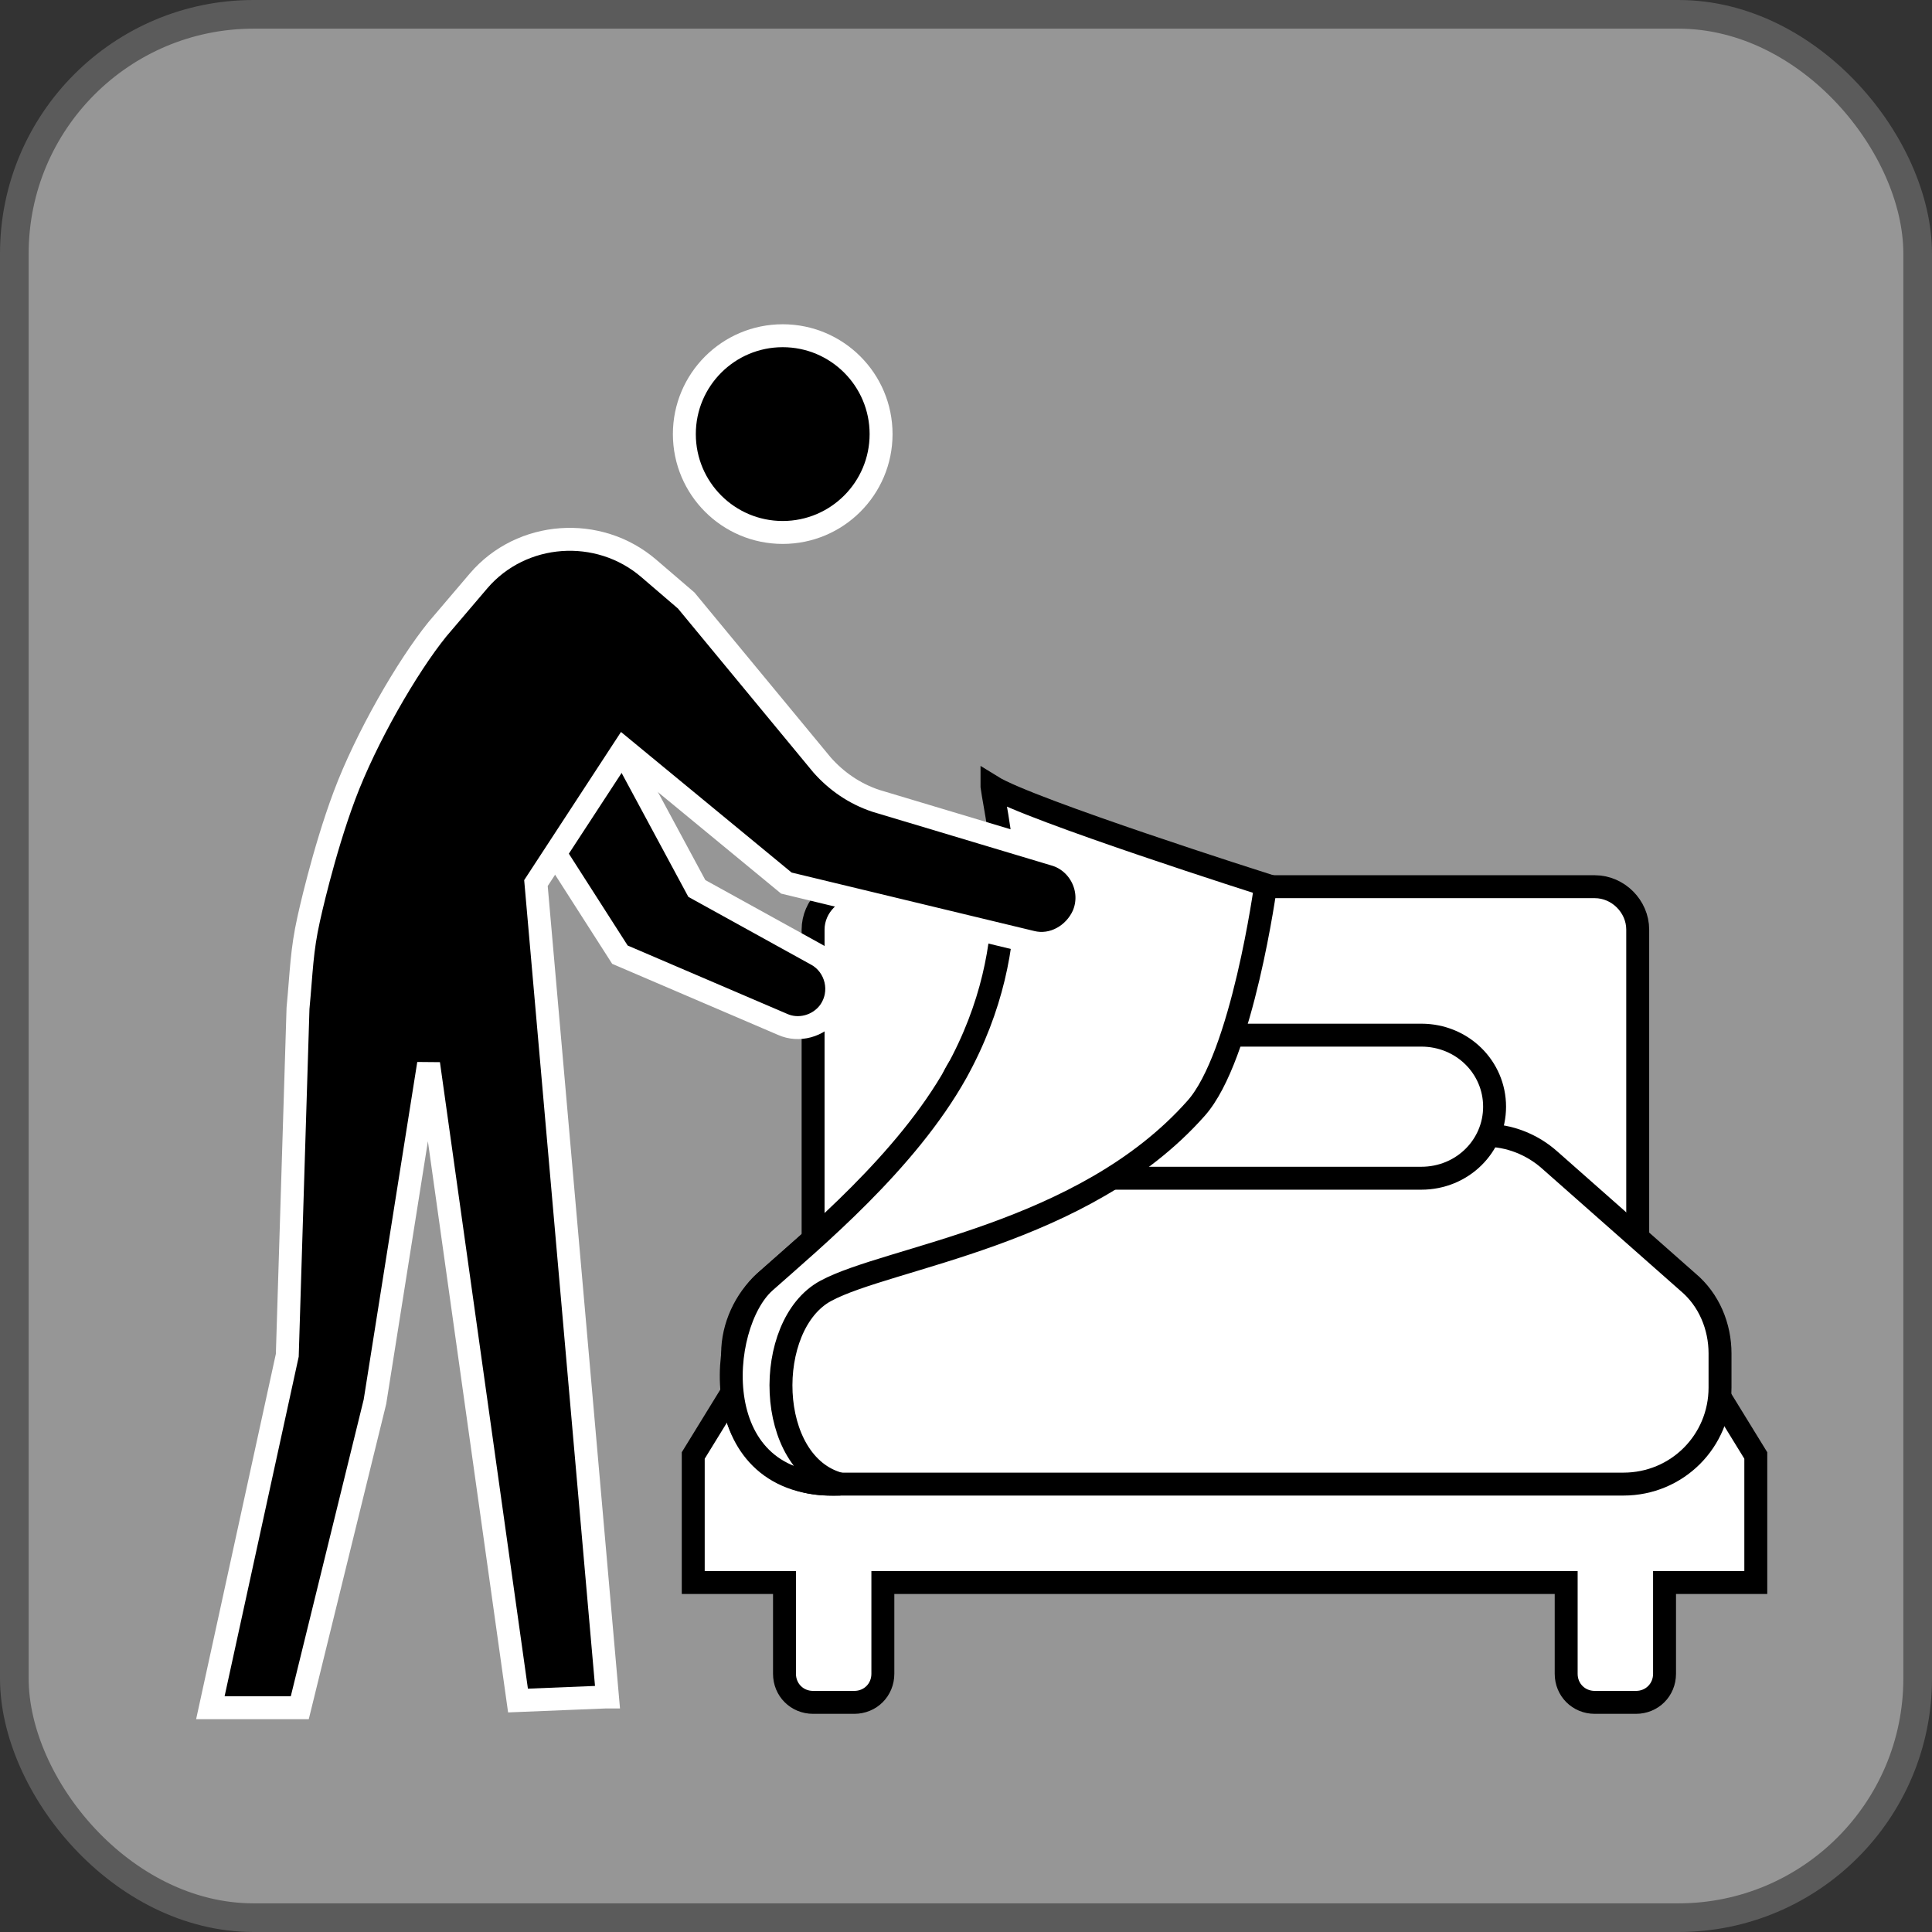 <?xml version="1.0" encoding="UTF-8"?>
<svg id="Capa_2" data-name="Capa 2" xmlns="http://www.w3.org/2000/svg" viewBox="0 0 337.05 337.05">
  <rect x="0" y="0" width="337.05" height="337.05" fill="#333333" stroke="none"/>
  <defs>
    <style>
      .cls-1 {
        fill: #fff;
        stroke: #000;
      }

      .cls-1, .cls-2 {
        stroke-width: 4px;
      }

      .cls-3 {
        fill: #969696;
        stroke: #5b5b5b;
        stroke-width: 5px;
      }

      .cls-2 {
        stroke: #fff;
      }
    </style>
  </defs>
  <g id="Layer_1" data-name="Layer 1">
    <g>
      <rect class="cls-3" x="2.5" y="2.5" width="332.05" height="332.05" rx="41.74" ry="41.74"/>
      <g id="bed">
        <path id="bed_frame" data-name="bed frame" class="cls-1" d="M285.4,219.91l20.91,34.01v22.16h-15.92v15.92c0,2.81-2.18,4.99-4.99,4.99h-7.18c-2.81,0-4.99-2.18-4.99-4.99v-15.92h-119.21v15.92c0,2.81-2.18,4.99-4.99,4.99h-7.18c-2.81,0-4.99-2.18-4.99-4.99v-15.92h-15.92v-22.16l20.91-34.01v-57.73c0-4.06,3.43-7.49,7.49-7.49h128.88c4.06,0,7.49,3.43,7.49,7.49v57.73h-.31Z"/>
        <path id="mattress" class="cls-1" d="M283.22,258.91h-138.56c-9.36,0-16.85-7.49-16.85-16.85v-5.93c0-4.68,2.18-9.36,5.62-12.48l24.03-21.22c3.12-2.81,7.18-4.37,11.23-4.37h90.5c4.06,0,8.11,1.56,11.23,4.37l24.03,21.22c3.74,3.12,5.62,7.8,5.62,12.48v5.93c0,9.36-7.49,16.85-16.85,16.85Z"/>
        <path id="pillow" class="cls-1" d="M178.05,180.59h69.9c7.18,0,12.79,5.62,12.79,12.48h0c0,6.87-5.62,12.48-12.79,12.48h-69.9c-7.18,0-12.79-5.62-12.79-12.48h0c0-6.87,5.62-12.48,12.79-12.48Z"/>
        <path id="sheet" class="cls-1" d="M173.06,137.21c6.55,4.06,47.75,17.16,47.75,17.16,0,0-4.06,29.96-12.17,39.01-19.66,22.16-53.67,25.9-64.6,31.83s-10.61,30.27,2.5,33.7c-23.72.94-21.53-27.77-13.11-35.26s24.65-20.91,33.39-36.51c12.79-23.09,7.18-43.06,6.24-49.93Z"/>
      </g>
      <g id="person">
        <path id="arm" class="cls-2" d="M108.46,130.66l13.11,24.34,20.91,11.55c3.43,1.87,4.68,6.55,2.18,9.99h0c-1.87,2.5-5.31,3.43-8.11,2.18l-28.4-12.17-12.79-19.97"/>
        <path id="body" class="cls-2" d="M105.66,296.05l-15.29.62-15.6-111.09-9.36,58.98-13.11,53.36h-15.6l13.42-61.48,1.87-60.54c.62-6.55.62-9.99,1.87-15.6,0,0,2.5-11.55,6.24-21.53,3.74-9.99,10.92-22.47,16.23-29.02l7.18-8.43c7.49-8.74,20.91-9.67,29.65-2.18l6.55,5.62,23.72,28.71c2.5,2.81,5.62,4.99,9.36,6.24l31.21,9.36c4.37,1.25,6.87,6.24,4.99,10.61h0c-1.56,3.43-5.31,5.62-9.05,4.68l-42.75-10.3-28.4-23.4-15.29,23.4,12.48,141.99h-.31Z"/>
        <circle id="head" class="cls-2" cx="136.55" cy="75.73" r="17.16"/>
      </g>
    </g>
  </g>
</svg>